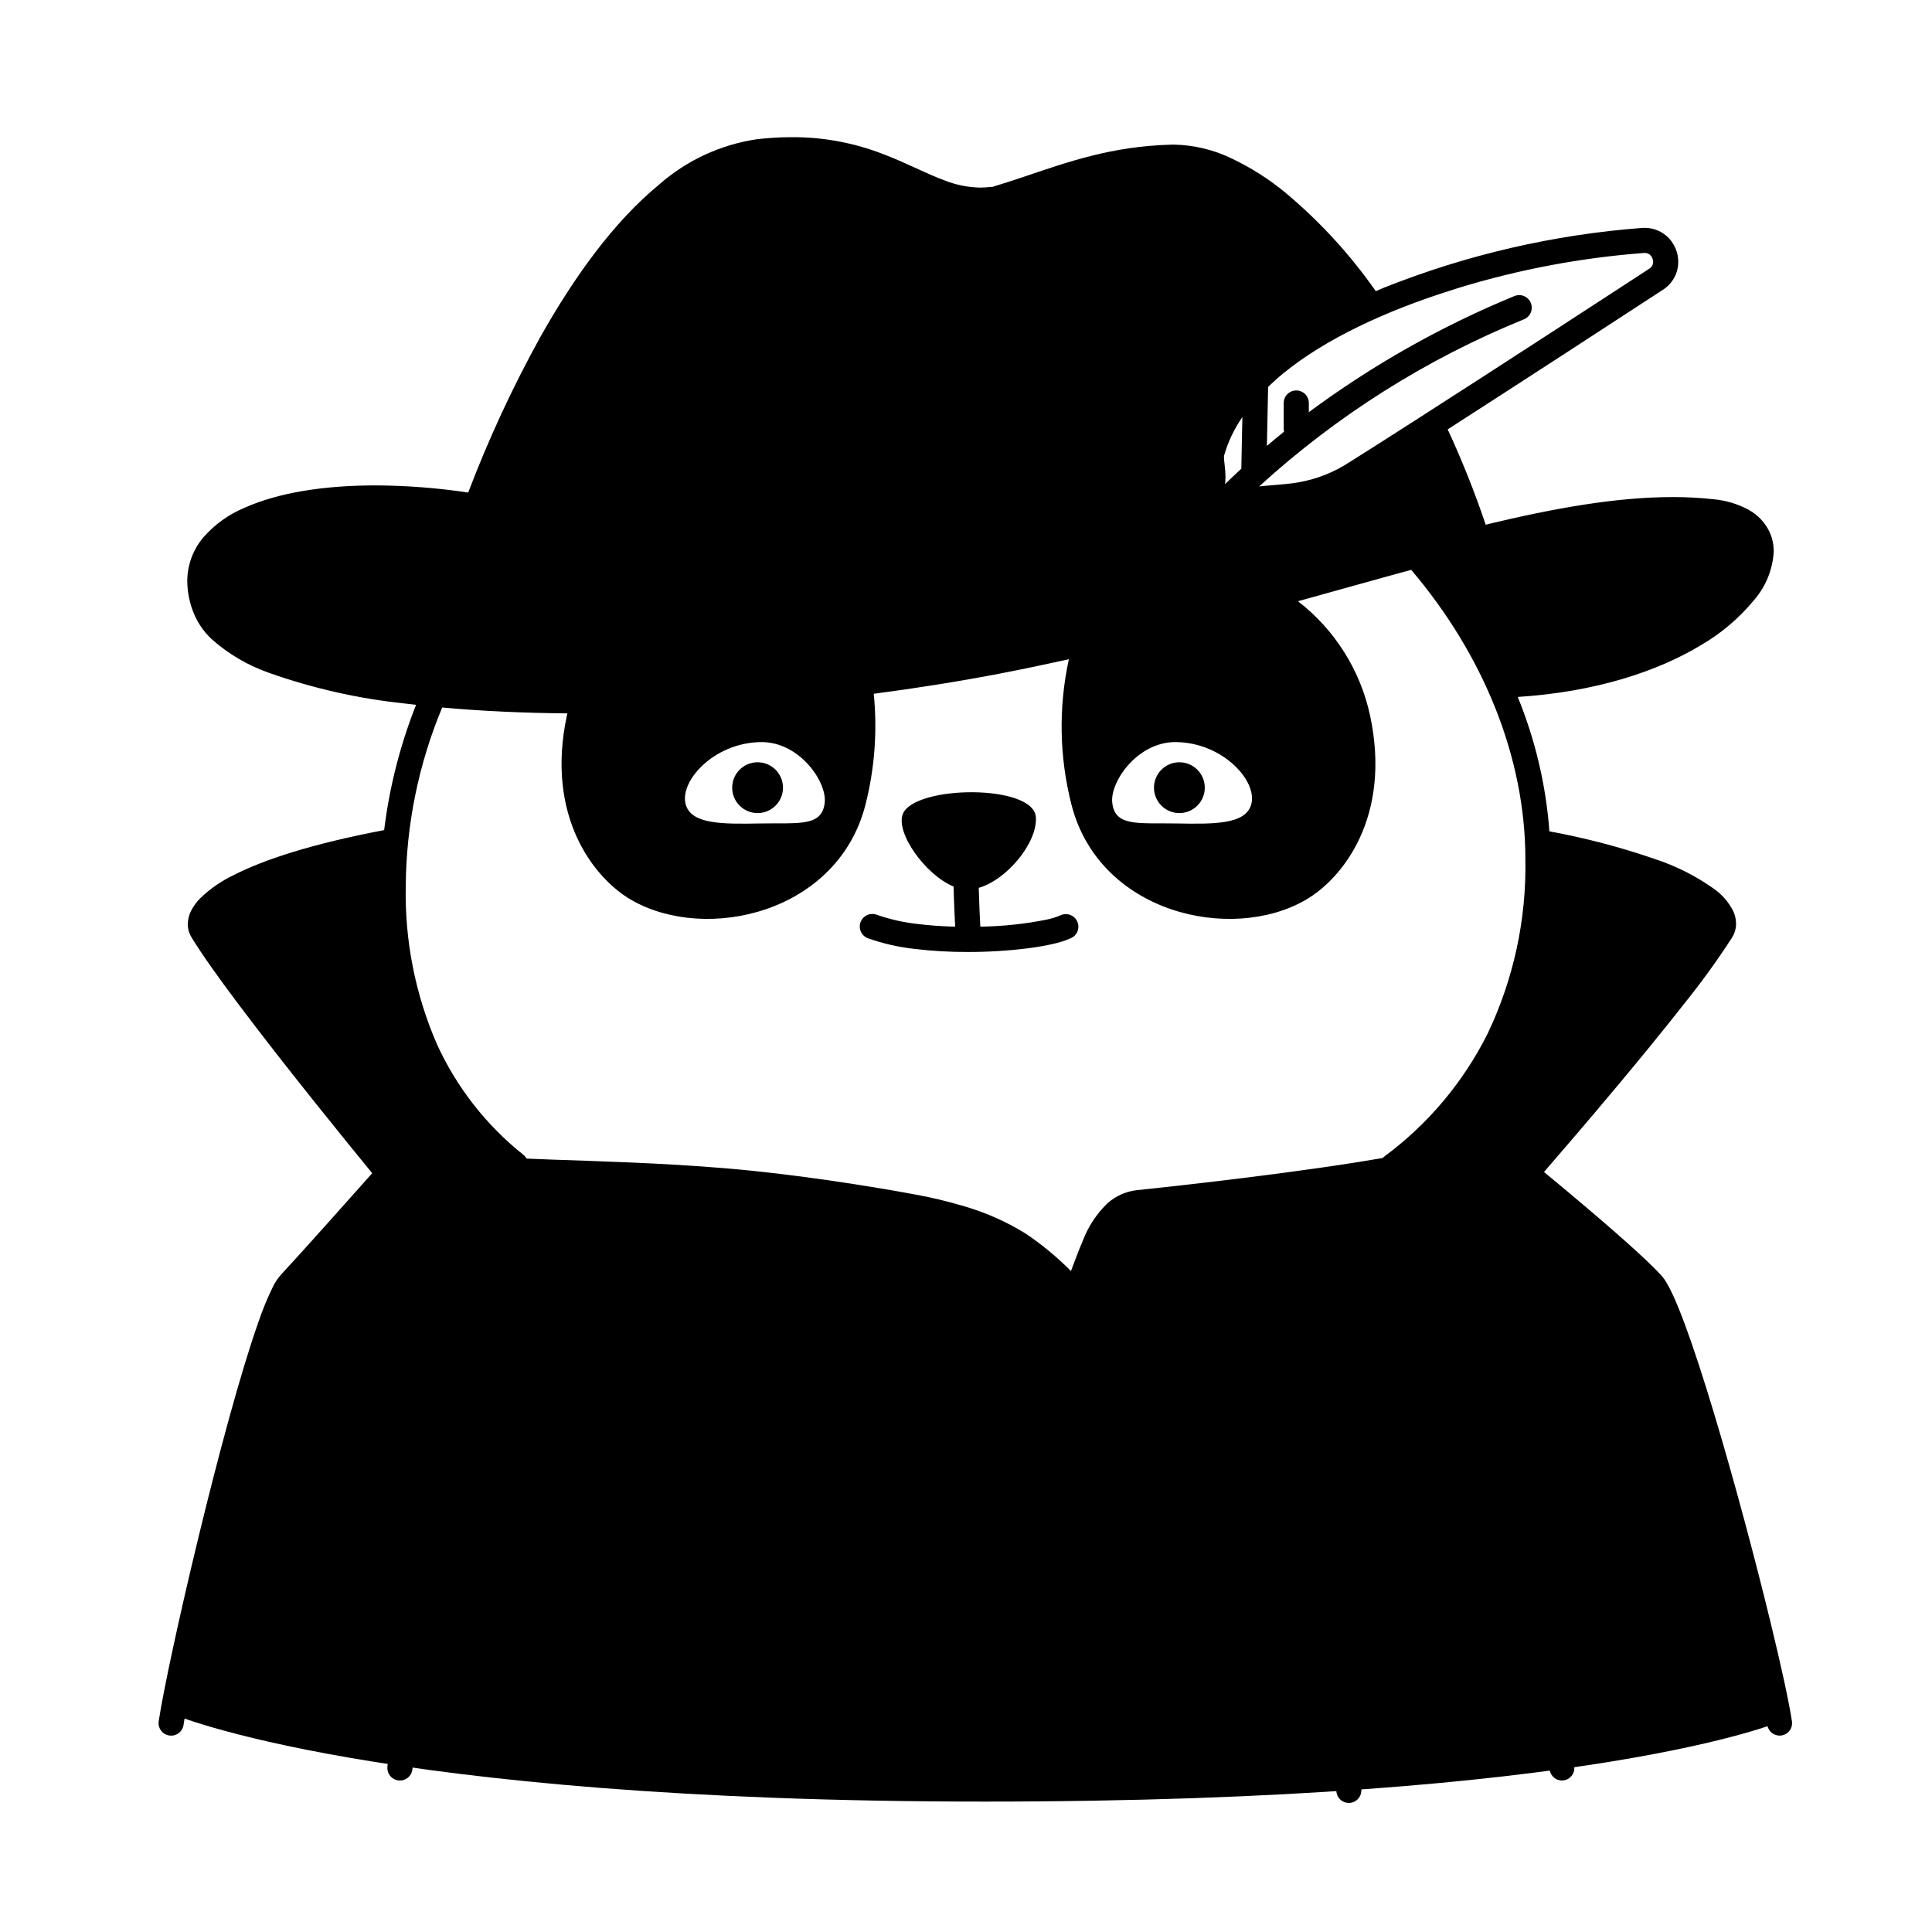 <svg width="200" height="200" viewBox="0 0 200 200" xmlns="http://www.w3.org/2000/svg"><g id="type=benefits, mode=light"><g id="Layer 8"><path id="Vector" d="M171.592 133.634C170.663 131.621 158.588 121.094 158.588 121.094C158.588 121.094 177.938 98.493 178.558 96.481C180.018 91.736 159.362 87.656 159.362 87.656C159.348 92.335 158.881 97 157.969 101.589C156.58 108.947 146.668 120.785 143.881 121.404C141.095 122.023 118.803 124.345 116.635 124.5C114.468 124.655 111.789 133.645 111.789 133.645C111.789 133.645 109.05 128.68 93.724 125.274C78.398 121.868 55.797 121.714 55.797 121.714C38.923 113.664 40.316 87.347 40.316 87.347C32.576 88.275 20.501 92.92 20.501 95.397C20.501 97.874 40.161 121.714 40.161 121.714C40.161 121.714 30.718 131.312 29.48 133.789C28.241 136.266 20.501 162.892 17.869 177.444C17.869 177.444 38.845 186.5 101.929 186.5C165.012 186.5 184.286 178.218 184.286 178.218C182.273 163.511 172.521 135.646 171.592 133.634Z"/><path id="Vector_2" d="M153.092 55.463L148.031 43.717C143.845 46.641 140.441 48.975 139.508 49.497C136.606 51.122 125.924 51.819 125.924 51.819L126.157 50.077L125.692 46.362C125.692 46.362 127.55 38.815 139.276 33.358C140.156 32.949 141.074 32.579 142.017 32.237L140.94 30.223C140.94 30.223 134.046 17.4 123.743 16.541C113.44 15.683 107.062 21.447 101.91 20.711C96.759 19.976 91.24 15.315 82.408 15.806C73.577 16.296 67.936 18.995 61.435 29.175C56.861 36.679 52.843 44.509 49.415 52.602C49.415 52.602 27.705 48.063 21.082 57.263C16.345 63.842 25.988 69.16 37.027 71.613C48.066 74.066 75.25 74.219 95.778 70.877C113.281 68.145 130.478 63.719 147.124 57.659L147.339 57.586C150.318 61.676 152.972 65.994 155.275 70.499C155.275 70.499 180.353 70.654 181.902 57.032C182.759 49.486 163.361 53.06 153.092 55.463Z"/><path id="Vector_3" d="M78.425 84.17C79.877 84.17 81.055 82.992 81.055 81.54C81.055 80.087 79.877 78.91 78.425 78.91C76.972 78.91 75.795 80.087 75.795 81.54C75.795 82.992 76.972 84.17 78.425 84.17Z"/><path id="Vector_4" d="M122.089 84.17C123.541 84.17 124.719 82.992 124.719 81.54C124.719 80.087 123.541 78.91 122.089 78.91C120.636 78.91 119.459 80.087 119.459 81.54C119.459 82.992 120.636 84.17 122.089 84.17Z"/><path id="Vector_5" d="M89.844 97.128C91.404 97.679 93.022 98.049 94.667 98.229C96.489 98.449 98.323 98.555 100.159 98.548C102.263 98.553 104.365 98.424 106.453 98.162C107.384 98.04 108.233 97.894 108.976 97.722C109.634 97.582 110.277 97.375 110.893 97.105C111.203 96.957 111.443 96.693 111.558 96.369C111.674 96.046 111.657 95.689 111.511 95.378C111.365 95.067 111.101 94.827 110.778 94.709C110.455 94.592 110.099 94.607 109.787 94.752C109.337 94.943 108.868 95.089 108.389 95.189C106.194 95.634 103.962 95.88 101.722 95.921L101.482 95.921L101.482 95.909C101.437 95.071 101.36 93.485 101.32 91.911C104.282 91.042 107.397 87.221 107.234 84.602C107.017 81.143 94.715 81.275 93.47 84.242C92.666 86.16 95.77 90.563 98.716 91.774C98.753 93.385 98.83 95.003 98.879 95.919L98.561 95.919C97.339 95.879 96.128 95.793 94.993 95.65C93.552 95.494 92.133 95.174 90.764 94.697C90.442 94.575 90.084 94.586 89.77 94.727C89.455 94.869 89.21 95.13 89.088 95.452C88.966 95.775 88.977 96.132 89.119 96.447C89.26 96.761 89.521 97.006 89.844 97.128L89.844 97.128Z"/><path id="Vector_6" d="M17.519 179.658C17.688 179.684 17.86 179.676 18.026 179.635C18.192 179.594 18.348 179.521 18.485 179.419C18.623 179.318 18.739 179.191 18.827 179.044C18.915 178.898 18.974 178.736 19 178.567C19.029 178.37 19.067 178.143 19.106 177.908C19.439 175.934 20.106 172.657 20.971 168.768C22.425 162.231 24.436 153.947 26.359 147.016C27.321 143.552 28.261 140.424 29.092 138.038C29.506 136.846 29.894 135.839 30.233 135.086C30.402 134.709 30.559 134.396 30.692 134.164C30.772 134.015 30.866 133.875 30.974 133.745C34.016 130.468 41.208 122.348 41.212 122.343C41.417 122.112 41.533 121.814 41.538 121.504C41.544 121.195 41.438 120.893 41.241 120.654C41.241 120.653 41.004 120.366 40.578 119.846C39.087 118.029 35.303 113.389 31.466 108.501C30.003 106.637 28.534 104.739 27.181 102.947C31.614 105.911 36.634 108.91 37.888 109.654C38.288 110.347 39.371 112.194 40.751 114.276C41.622 115.589 42.606 116.988 43.611 118.242C44.496 119.407 45.523 120.457 46.668 121.369C46.909 121.539 47.173 121.672 47.453 121.765C48.011 121.943 48.584 122.069 49.165 122.14C51.466 122.463 55.126 122.572 59.639 122.729C64.144 122.884 69.467 123.077 74.938 123.536C81.729 124.106 89.215 125.274 94.294 126.215C95.853 126.498 97.396 126.867 98.915 127.318C100.29 127.932 101.541 128.793 102.604 129.86C103.591 130.961 104.304 132.279 104.687 133.707C104.985 134.683 105.57 136.306 106.31 138.269C107.417 141.208 108.862 144.873 110.121 147.974C110.75 149.525 111.333 150.934 111.807 152.043C112.043 152.598 112.252 153.078 112.428 153.467C112.605 153.859 112.741 154.149 112.864 154.375C113.048 154.7 113.319 154.968 113.647 155.148C114.109 155.393 114.607 155.563 115.123 155.651C116.066 155.822 117.02 155.928 117.977 155.967C119.059 156.026 120.253 156.048 121.48 156.048C123.424 156.048 125.448 155.993 127.191 155.938C128.93 155.883 130.402 155.829 131.179 155.829C131.406 155.828 131.579 155.835 131.621 155.84C132.274 155.871 132.911 156.051 133.485 156.365C133.732 156.519 133.947 156.719 134.118 156.955L134.128 156.976L134.147 157.02L134.15 157.027L134.151 157.027C134.191 157.102 134.239 157.173 134.294 157.239C134.384 157.411 134.459 157.591 134.518 157.777C134.525 157.799 134.542 157.814 134.55 157.836C135.901 161.945 136.858 166.172 137.409 170.462C137.896 174.156 138.004 177.002 138.094 178.454C138.209 180.288 138.266 182.014 138.295 183.279C138.309 183.911 138.317 184.428 138.32 184.786C138.324 185.144 138.324 185.338 138.324 185.339C138.324 185.366 138.338 185.389 138.339 185.416C138.358 185.753 138.507 186.07 138.756 186.298C139.004 186.526 139.332 186.648 139.669 186.638C140.007 186.628 140.327 186.487 140.561 186.244C140.795 186.001 140.926 185.676 140.924 185.339L140.924 185.24C140.922 184.689 140.902 181.696 140.689 178.292C140.602 176.897 140.489 173.928 139.986 170.122C139.404 165.572 138.38 161.09 136.928 156.74C136.897 156.673 136.86 156.609 136.818 156.549C136.713 156.286 136.586 156.031 136.44 155.788C135.856 154.528 135.048 153.384 134.056 152.412C133.47 151.859 131.971 150.494 129.981 148.695C129.086 147.886 128.087 146.984 127.04 146.041C128.096 145.577 128.994 144.815 129.625 143.849C130.256 142.883 130.592 141.755 130.593 140.601L130.591 140.462C130.556 138.91 129.915 137.434 128.805 136.348C127.694 135.263 126.204 134.655 124.651 134.654L124.512 134.656C123.272 134.685 122.073 135.1 121.082 135.844C120.09 136.589 119.356 137.624 118.983 138.806C116.57 136.646 114.401 134.712 112.932 133.411C113.558 131.651 114.272 129.924 115.072 128.236C115.398 127.589 115.837 127.004 116.368 126.51C116.811 126.113 117.366 125.862 117.957 125.79C118.271 125.758 125.546 125.014 133.439 123.96C137.472 123.421 141.66 122.803 145.168 122.154C146.923 121.829 148.508 121.498 149.83 121.16C150.922 120.914 151.984 120.551 152.998 120.079C153.651 119.718 154.25 119.266 154.777 118.738C155.822 117.68 156.761 116.522 157.58 115.28C159.3 112.675 160.841 109.956 162.19 107.141C163.281 106.638 166.304 105.228 169.513 103.566C170.547 103.03 171.598 102.468 172.613 101.901C172.519 102.022 172.427 102.141 172.331 102.263C169.232 106.223 165.394 110.819 162.335 114.419C160.806 116.22 159.47 117.772 158.518 118.874C157.565 119.976 156.998 120.624 156.997 120.626C156.882 120.757 156.794 120.91 156.74 121.076C156.685 121.242 156.665 121.417 156.679 121.591C156.694 121.765 156.744 121.934 156.825 122.089C156.907 122.243 157.019 122.38 157.154 122.49C157.155 122.49 157.308 122.615 157.586 122.843C158.558 123.639 161.034 125.679 163.59 127.869C164.868 128.964 166.166 130.096 167.302 131.126C168.437 132.154 169.416 133.086 170.026 133.745C170.197 133.959 170.345 134.191 170.466 134.437C171.009 135.517 171.485 136.629 171.893 137.767C173.804 142.86 176.343 151.547 178.506 159.705C179.589 163.786 180.58 167.74 181.359 171.059C182.137 174.374 182.704 177.073 182.929 178.568C182.942 178.611 182.958 178.654 182.976 178.696C183.057 179.018 183.259 179.297 183.54 179.473C183.822 179.65 184.16 179.711 184.486 179.645C184.811 179.578 185.098 179.388 185.287 179.115C185.476 178.842 185.552 178.506 185.5 178.178C185.195 176.173 184.408 172.574 183.344 168.18C181.749 161.598 179.536 153.287 177.432 146.294C176.379 142.797 175.355 139.631 174.441 137.16C173.983 135.923 173.554 134.861 173.153 134.002C172.952 133.572 172.758 133.193 172.563 132.86C172.385 132.544 172.173 132.247 171.931 131.976C171.12 131.103 169.917 129.976 168.541 128.743C165.501 126.019 161.649 122.819 159.834 121.325C161.271 119.669 164.298 116.16 167.593 112.214C169.878 109.479 172.287 106.539 174.379 103.866C176.133 101.691 177.771 99.425 179.288 97.078C179.291 97.072 179.291 97.066 179.294 97.061C179.571 96.632 179.718 96.134 179.718 95.624C179.712 95.14 179.597 94.664 179.382 94.231C178.923 93.365 178.271 92.616 177.476 92.043C175.574 90.684 173.474 89.626 171.251 88.904C167.709 87.687 164.08 86.737 160.395 86.06C160.038 81.28 158.931 76.585 157.116 72.148C165.18 71.63 171.594 69.503 176.088 66.782C178.182 65.568 180.041 63.989 181.58 62.12C182.796 60.718 183.512 58.952 183.616 57.099C183.621 56.4 183.474 55.708 183.186 55.071C182.717 54.085 181.945 53.273 180.984 52.755C179.857 52.153 178.619 51.787 177.346 51.678C175.948 51.526 174.543 51.452 173.137 51.456C167.328 51.46 160.9 52.6 153.782 54.318C153.774 54.289 153.779 54.259 153.769 54.23C152.645 50.901 151.341 47.636 149.863 44.448C157.548 39.508 166.452 33.713 172.143 29.999C172.648 29.675 173.061 29.226 173.343 28.696C173.6 28.205 173.733 27.66 173.732 27.106C173.732 26.215 173.399 25.358 172.8 24.699C172.477 24.345 172.082 24.063 171.642 23.871C171.202 23.679 170.727 23.582 170.247 23.586L170.008 23.593C160.85 24.287 151.851 26.366 143.317 29.761C143.015 29.884 142.719 30.014 142.42 30.142C139.773 26.353 136.636 22.931 133.091 19.965C131.369 18.539 129.475 17.335 127.453 16.38C125.604 15.493 123.587 15.012 121.537 14.971C121.435 14.971 121.333 14.972 121.231 14.975C115.012 15.144 110.486 16.79 105.953 18.312C104.883 18.671 103.809 19.023 102.709 19.353C102.668 19.355 102.63 19.339 102.589 19.345C102.219 19.393 101.847 19.418 101.474 19.418C100.215 19.395 98.971 19.146 97.8 18.682C95.929 18.001 93.905 16.894 91.381 15.935C88.382 14.775 85.193 14.186 81.977 14.2C80.764 14.202 79.552 14.274 78.347 14.414C74.582 14.972 71.059 16.61 68.206 19.129C63.537 22.97 59.426 28.666 55.885 34.977C53.04 40.133 50.561 45.483 48.468 50.988C45.291 50.51 42.083 50.263 38.87 50.248C33.48 50.252 28.788 51.006 25.295 52.574C23.662 53.257 22.207 54.305 21.043 55.639C19.971 56.91 19.384 58.519 19.386 60.182C19.4 61.303 19.624 62.412 20.045 63.452C20.464 64.481 21.102 65.406 21.914 66.165C23.647 67.705 25.665 68.89 27.854 69.654C32.384 71.257 37.088 72.321 41.867 72.822C42.262 72.872 42.67 72.916 43.072 72.962C41.422 77.127 40.312 81.485 39.767 85.932C32.261 87.359 27.349 88.983 24.217 90.576C22.93 91.186 21.751 92 20.726 92.988C20.353 93.363 20.039 93.792 19.795 94.261C19.568 94.698 19.446 95.182 19.439 95.674C19.44 96.166 19.581 96.647 19.848 97.061C19.851 97.066 19.851 97.072 19.854 97.078H19.854C20.889 98.781 22.597 101.171 24.602 103.845C29.581 110.483 36.355 118.797 38.53 121.449C38.398 121.598 38.256 121.758 38.095 121.939C35.932 124.373 31.313 129.559 29.069 131.975C28.741 132.354 28.464 132.773 28.245 133.223C27.665 134.407 27.163 135.628 26.743 136.878C24.88 142.154 22.556 150.855 20.562 159.065C19.566 163.167 18.655 167.141 17.932 170.488C17.209 173.839 16.676 176.548 16.429 178.178C16.403 178.347 16.411 178.519 16.452 178.685C16.493 178.85 16.566 179.006 16.668 179.144C16.769 179.281 16.896 179.397 17.042 179.486C17.189 179.574 17.351 179.632 17.519 179.658ZM121.306 140.675L121.305 140.596C121.305 139.723 121.647 138.884 122.258 138.26C122.868 137.636 123.699 137.275 124.572 137.255L124.651 137.254C125.525 137.255 126.363 137.597 126.987 138.207C127.612 138.818 127.972 139.648 127.992 140.522L127.993 140.601C127.993 141.474 127.65 142.312 127.04 142.937C126.429 143.561 125.599 143.922 124.726 143.942L124.711 143.945C123.576 142.924 122.417 141.884 121.273 140.858C121.289 140.798 121.3 140.737 121.306 140.675L121.306 140.675ZM121.296 144.372C123.786 146.608 126.253 148.829 128.238 150.623C129.389 151.664 130.373 152.558 131.108 153.23C130.227 153.233 128.806 153.286 127.109 153.339C125.375 153.394 123.376 153.448 121.48 153.448C119.872 153.466 118.265 153.402 116.664 153.256C116.174 153.211 115.688 153.125 115.212 152.998C115.145 152.979 115.094 152.96 115.051 152.943C114.951 152.736 114.799 152.408 114.621 152.001C113.735 149.989 112.101 145.986 110.578 142.11C109.816 140.171 109.08 138.261 108.476 136.642C107.873 135.026 107.398 133.688 107.174 132.95C106.983 132.328 106.751 131.719 106.479 131.127C107.68 132.102 108.633 133.097 109.749 134.072C111.234 135.362 116.318 139.902 121.296 144.372H121.296ZM173.884 92.852C174.881 93.325 175.793 93.959 176.585 94.729C176.766 94.913 176.918 95.124 177.037 95.353C177.083 95.437 177.111 95.529 177.118 95.624L177.108 95.663C176.801 96.042 176.445 96.378 176.049 96.664C174.749 97.625 173.387 98.499 171.971 99.279C169.517 100.679 166.686 102.107 164.477 103.181C163.372 103.717 162.422 104.166 161.748 104.48C161.412 104.637 161.145 104.76 160.962 104.844C160.779 104.928 160.683 104.972 160.683 104.972C160.4 105.1 160.171 105.326 160.04 105.609L159.987 105.721C159.717 106.293 158.435 108.957 156.799 111.673C156.011 113.008 155.138 114.29 154.185 115.513C153.535 116.409 152.724 117.177 151.792 117.776C150.955 118.151 150.082 118.44 149.187 118.641C148.931 118.706 148.66 118.772 148.379 118.838C151.651 115.777 154.346 112.153 156.336 108.139C159.192 102.159 160.619 95.598 160.507 88.972C160.507 88.891 160.5 88.809 160.499 88.728C167.078 90.049 171.334 91.525 173.884 92.852H173.884ZM177.06 54.262C178.198 54.316 179.295 54.702 180.216 55.372C180.473 55.58 180.679 55.843 180.818 56.142C180.956 56.442 181.025 56.769 181.017 57.099C180.905 58.368 180.385 59.568 179.534 60.516C177.251 63.131 174.366 65.151 171.127 66.401C166.322 68.364 161.205 69.454 156.017 69.621C154.098 65.552 151.687 61.735 148.837 58.254C158.165 55.788 166.27 54.05 173.137 54.056C174.448 54.052 175.757 54.121 177.06 54.262H177.06ZM148.207 47.038C148.166 47.057 148.127 47.077 148.081 47.097C147.21 47.454 146.314 47.743 145.399 47.962C144.894 48.094 144.341 48.226 143.746 48.36C144.977 47.578 146.287 46.741 147.66 45.862C147.853 46.265 148.035 46.657 148.207 47.038H148.207ZM126.775 48.131C126.733 47.775 126.702 47.483 126.704 47.315L126.709 47.199L126.712 47.174L126.713 47.172C127.122 45.744 127.763 44.393 128.61 43.173L128.501 48.52C127.939 49.04 127.376 49.574 126.815 50.12C126.845 49.878 126.86 49.635 126.862 49.392C126.857 48.97 126.828 48.549 126.774 48.131L126.775 48.131ZM150.05 30.106C150.374 30.003 150.696 29.893 151.022 29.794C157.253 27.889 163.676 26.68 170.173 26.188L170.248 26.186C170.366 26.181 170.485 26.203 170.594 26.249C170.704 26.295 170.802 26.364 170.881 26.453C171.042 26.633 171.131 26.865 171.132 27.106C171.134 27.238 171.103 27.369 171.042 27.486C170.966 27.624 170.856 27.74 170.722 27.822C169.86 28.385 168.911 29.003 167.916 29.652C159.586 35.081 147.164 43.145 139.744 47.816C138.134 48.879 136.323 49.599 134.423 49.932C133.064 50.169 131.761 50.193 130.348 50.354C138.395 43.006 147.683 37.145 157.78 33.045C158.096 32.909 158.345 32.654 158.473 32.335C158.601 32.016 158.598 31.659 158.463 31.342C158.329 31.026 158.074 30.776 157.756 30.646C157.437 30.517 157.08 30.519 156.763 30.652C149.203 33.763 142.057 37.8 135.49 42.67V41.718C135.49 41.373 135.353 41.042 135.11 40.799C134.866 40.555 134.535 40.418 134.19 40.418C133.846 40.418 133.515 40.555 133.271 40.799C133.027 41.042 132.89 41.373 132.89 41.718V44.481C132.898 44.548 132.911 44.614 132.93 44.678C132.337 45.159 131.744 45.653 131.15 46.159L131.274 40.05C131.771 39.572 132.29 39.101 132.85 38.644C137.273 35.031 143.548 32.165 150.05 30.106ZM61.766 30.38C64.017 26.936 66.74 23.825 69.856 21.138C72.324 18.939 75.376 17.501 78.643 16.997C79.75 16.868 80.863 16.802 81.977 16.8C85.691 16.811 89.355 17.665 92.691 19.296C93.882 19.827 95.023 20.357 96.188 20.826C94.179 21.121 92.151 21.268 90.121 21.267C87.959 21.26 85.798 21.124 83.652 20.86C83.309 20.819 82.965 20.915 82.694 21.129C82.423 21.342 82.248 21.654 82.207 21.996C82.166 22.338 82.262 22.683 82.475 22.954C82.689 23.225 83.001 23.4 83.343 23.441C85.592 23.718 87.855 23.86 90.121 23.867C95.813 23.826 101.453 22.78 106.781 20.777C111.369 19.235 115.516 17.735 121.303 17.574L121.537 17.571C123.215 17.613 124.865 18.014 126.375 18.746C129.184 20.131 131.744 21.973 133.949 24.197C136.161 26.362 138.182 28.715 139.989 31.228C136.859 32.675 133.911 34.488 131.207 36.629C130.561 37.156 129.956 37.708 129.374 38.273C129.17 38.384 129.001 38.548 128.883 38.747C126.692 40.886 125.083 43.547 124.206 46.481C124.135 46.753 124.1 47.034 124.104 47.315C124.112 47.686 124.141 48.055 124.191 48.423C124.233 48.744 124.256 49.068 124.262 49.392C124.268 49.692 124.226 49.992 124.138 50.279C124.037 50.584 123.87 50.862 123.649 51.095C123.594 51.168 123.546 51.247 123.508 51.33C115.267 52.158 106.109 52.723 97.698 52.723C87.101 52.734 76.513 52.09 65.994 50.797C62.525 50.388 59.083 49.77 55.688 48.948C54.766 48.727 53.868 48.42 53.005 48.031C52.88 47.971 52.76 47.901 52.647 47.822C52.637 47.781 52.617 47.747 52.602 47.707C55.093 41.651 58.162 35.848 61.766 30.38ZM49.596 55.409C50.2 53.713 50.868 51.967 51.573 50.206C52.255 50.569 52.973 50.863 53.714 51.084C56.091 51.778 58.511 52.313 60.959 52.684C73.121 54.49 85.403 55.372 97.698 55.323C109.357 55.246 121 54.436 132.558 52.897C137.633 52.214 141.981 51.459 145.11 50.713C146.391 50.43 147.651 50.052 148.877 49.584C148.999 49.533 149.104 49.48 149.216 49.428C149.905 51.169 150.498 52.878 151.26 54.94C148.544 55.628 145.73 56.388 142.815 57.191C142.661 57.234 142.499 57.279 142.344 57.322C135.883 58.421 114.795 61.588 100.652 61.583C100.386 61.583 100.122 61.582 99.861 61.58C82.148 61.428 69.3 60.517 60.956 59.189C57.847 58.781 54.792 58.036 51.844 56.969C51.145 56.711 50.492 56.344 49.91 55.881C49.794 55.784 49.694 55.669 49.616 55.541L49.585 55.458L49.596 55.409ZM34.423 68.904C31.562 68.316 28.791 67.352 26.182 66.037C25.288 65.568 24.461 64.983 23.721 64.295C23.179 63.798 22.752 63.189 22.468 62.51C22.164 61.77 22.001 60.981 21.986 60.182C21.982 59.121 22.36 58.095 23.051 57.29C24.623 55.665 26.64 54.538 28.848 54.049C32.118 53.195 35.49 52.791 38.87 52.848C41.769 52.862 44.663 53.075 47.532 53.484C47.404 53.835 47.27 54.19 47.147 54.537C47.014 54.902 46.962 55.292 46.994 55.679C47.026 56.067 47.141 56.443 47.331 56.782C47.783 57.526 48.424 58.137 49.189 58.553C51.112 59.577 53.173 60.315 55.309 60.743C60.941 61.944 66.653 62.735 72.399 63.109C79.781 63.704 88.891 64.085 99.838 64.18C100.107 64.182 100.378 64.183 100.652 64.183C108.033 64.07 115.403 63.566 122.731 62.675C116.486 64.29 109.888 65.858 102.892 67.2C88.898 69.852 74.69 71.212 60.447 71.261C50.313 71.263 41.21 70.467 34.423 68.904ZM129.496 83.377C128.833 85.333 125.728 85.316 121.764 85.243C117.802 85.171 115.387 85.611 115.136 83.053C114.925 80.918 117.762 76.761 121.764 76.82C126.701 76.892 130.304 80.999 129.496 83.377ZM85.378 83.053C85.125 85.611 82.711 85.171 78.748 85.243C74.785 85.316 71.68 85.333 71.016 83.377C70.21 80.999 73.812 76.892 78.748 76.82C82.751 76.761 85.588 80.918 85.378 83.053V83.053ZM45.775 73.24C49.805 73.608 54.161 73.809 58.737 73.85C58.72 73.928 58.697 74.003 58.681 74.082C56.447 84.53 61.491 90.943 65.382 93.177C73.099 97.607 86.711 94.546 89.593 83.305C90.546 79.556 90.836 75.669 90.45 71.82C94.796 71.247 99.131 70.568 103.381 69.753C105.859 69.278 108.27 68.768 110.65 68.246C109.565 73.218 109.657 78.375 110.92 83.305C113.803 94.546 127.414 97.607 135.131 93.177C139.022 90.943 144.066 84.53 141.832 74.082C140.82 69.377 138.176 65.182 134.368 62.239C137.525 61.364 140.572 60.507 143.506 59.698C144.377 59.457 145.235 59.222 146.087 58.991C153.583 67.812 157.912 78.438 157.907 88.972C158.02 95.199 156.683 101.366 154.004 106.988C151.481 112.041 147.793 116.421 143.243 119.767C143.209 119.801 143.178 119.836 143.148 119.874C142.316 120.018 141.455 120.161 140.571 120.301C135.511 121.104 129.779 121.831 125.317 122.357C123.085 122.62 121.171 122.833 119.815 122.979C118.46 123.126 117.667 123.206 117.665 123.207L117.632 123.211C116.531 123.348 115.497 123.813 114.664 124.546C113.539 125.626 112.667 126.941 112.11 128.398C111.653 129.451 111.261 130.544 110.864 131.579C109.424 130.125 107.842 128.819 106.143 127.679C104.19 126.472 102.083 125.534 99.88 124.892L99.841 124.872C99.769 124.846 99.693 124.827 99.617 124.816C98.022 124.342 96.404 123.956 94.767 123.658C89.618 122.705 82.08 121.527 75.156 120.945C68.391 120.378 61.894 120.213 56.897 120.032C56.048 120.002 55.262 119.969 54.507 119.936C54.427 119.788 54.318 119.657 54.188 119.551H54.188C50.343 116.492 47.275 112.568 45.234 108.099C42.993 102.948 41.891 97.375 42.003 91.759C42.044 85.4 43.326 79.109 45.775 73.24ZM22.12 95.425C22.428 94.917 22.842 94.482 23.334 94.15C25.075 92.954 26.983 92.019 28.995 91.377C32.427 90.209 35.94 89.292 39.505 88.634C39.438 89.674 39.404 90.715 39.403 91.759C39.29 97.746 40.472 103.688 42.868 109.176C44.671 113.129 47.227 116.693 50.394 119.668C49.757 119.603 49.221 119.528 48.831 119.446C48.655 119.412 48.482 119.367 48.313 119.311L48.197 119.264L48.194 119.263C47.24 118.485 46.383 117.597 45.639 116.616C44.24 114.823 42.941 112.955 41.747 111.02C41.214 110.169 40.769 109.428 40.459 108.903C40.304 108.64 40.183 108.43 40.101 108.287C40.019 108.145 39.977 108.072 39.977 108.071C39.864 107.872 39.701 107.706 39.504 107.59C39.504 107.589 39.262 107.447 38.828 107.188C37.312 106.284 33.48 103.975 29.818 101.575C27.988 100.376 26.199 99.152 24.776 98.082C24.065 97.548 23.446 97.051 22.967 96.626C22.626 96.34 22.316 96.02 22.04 95.671C22.049 95.584 22.076 95.5 22.12 95.425Z"/><path id="Vector_7" d="M79.481 175.261C80.657 175.261 81.806 174.913 82.784 174.259C83.761 173.606 84.523 172.678 84.973 171.592C85.423 170.506 85.541 169.31 85.311 168.157C85.082 167.004 84.516 165.945 83.685 165.114C82.853 164.282 81.794 163.716 80.641 163.487C79.488 163.257 78.293 163.375 77.207 163.825C76.121 164.275 75.192 165.037 74.539 166.014C73.886 166.992 73.537 168.141 73.537 169.317C73.537 170.893 74.163 172.405 75.278 173.52C76.393 174.635 77.905 175.261 79.481 175.261ZM79.481 165.973C80.143 165.972 80.789 166.169 81.339 166.536C81.889 166.903 82.318 167.426 82.571 168.037C82.824 168.648 82.89 169.32 82.761 169.969C82.632 170.618 82.314 171.214 81.846 171.682C81.378 172.149 80.782 172.468 80.134 172.597C79.485 172.726 78.812 172.66 78.201 172.407C77.59 172.153 77.068 171.725 76.701 171.175C76.333 170.625 76.137 169.978 76.137 169.317C76.138 168.43 76.491 167.58 77.118 166.953C77.745 166.326 78.595 165.974 79.481 165.973V165.973Z"/><path id="Vector_8" d="M131.172 169.317C131.172 168.141 130.823 166.992 130.17 166.014C129.517 165.037 128.588 164.275 127.502 163.825C126.416 163.375 125.221 163.257 124.068 163.487C122.915 163.716 121.856 164.282 121.024 165.114C120.193 165.945 119.627 167.004 119.397 168.157C119.168 169.31 119.286 170.505 119.736 171.591C120.186 172.678 120.947 173.606 121.925 174.259C122.902 174.912 124.052 175.261 125.227 175.261C126.804 175.261 128.316 174.635 129.431 173.52C130.545 172.405 131.172 170.893 131.172 169.317ZM121.883 169.317C121.883 168.655 122.079 168.009 122.447 167.459C122.814 166.909 123.337 166.48 123.948 166.227C124.559 165.974 125.231 165.908 125.88 166.037C126.529 166.166 127.125 166.484 127.592 166.952C128.06 167.42 128.379 168.016 128.508 168.665C128.637 169.313 128.57 169.986 128.317 170.597C128.064 171.208 127.635 171.73 127.085 172.098C126.535 172.465 125.889 172.661 125.227 172.661C124.341 172.66 123.491 172.307 122.864 171.68C122.237 171.053 121.884 170.203 121.883 169.317Z"/><path id="Vector_9" d="M79.525 146.179C80.7 146.179 81.85 145.83 82.827 145.177C83.805 144.523 84.566 143.595 85.016 142.509C85.466 141.423 85.584 140.227 85.354 139.074C85.125 137.921 84.559 136.862 83.727 136.031C82.896 135.2 81.837 134.634 80.684 134.404C79.531 134.175 78.335 134.293 77.249 134.743C76.163 135.193 75.235 135.955 74.582 136.932C73.929 137.91 73.58 139.059 73.58 140.235C73.58 141.811 74.207 143.323 75.321 144.438C76.436 145.552 77.948 146.179 79.525 146.179ZM79.525 136.89C80.186 136.89 80.832 137.086 81.382 137.454C81.932 137.821 82.361 138.344 82.614 138.955C82.867 139.566 82.933 140.238 82.804 140.887C82.675 141.535 82.356 142.131 81.889 142.599C81.421 143.066 80.825 143.385 80.177 143.514C79.528 143.643 78.856 143.577 78.245 143.324C77.634 143.071 77.111 142.642 76.744 142.092C76.376 141.542 76.18 140.896 76.18 140.235C76.181 139.348 76.534 138.498 77.161 137.871C77.788 137.244 78.638 136.891 79.525 136.89V136.89Z"/><path id="Vector_10" d="M40.132 182.605L40.105 182.898C40.074 183.242 40.18 183.584 40.4 183.849C40.621 184.114 40.937 184.28 41.281 184.312C41.624 184.343 41.966 184.237 42.231 184.017C42.496 183.796 42.663 183.48 42.694 183.136L42.708 182.985C43.814 170.932 45.636 149.38 45.636 149.379C45.651 149.207 45.631 149.034 45.578 148.87C45.525 148.706 45.44 148.554 45.328 148.423L43.471 146.256C43.36 146.127 43.224 146.02 43.072 145.943C42.919 145.866 42.754 145.819 42.583 145.806C42.413 145.793 42.242 145.814 42.08 145.867C41.917 145.92 41.767 146.004 41.638 146.115C41.508 146.226 41.401 146.362 41.324 146.514C41.247 146.666 41.2 146.832 41.187 147.003C41.174 147.173 41.195 147.344 41.248 147.506C41.301 147.668 41.386 147.819 41.497 147.948H41.496L43 149.702C42.95 150.294 42.86 151.346 42.741 152.742C42.179 159.347 40.959 173.583 40.132 182.605Z"/><path id="Vector_11" d="M161.736 146.115C161.606 146.004 161.456 145.92 161.294 145.867C161.131 145.814 160.96 145.793 160.79 145.806C160.62 145.819 160.454 145.866 160.302 145.943C160.149 146.02 160.014 146.127 159.903 146.256L159.903 146.256L158.045 148.423C157.823 148.683 157.711 149.02 157.736 149.362C157.736 149.366 159.283 171.096 160.389 183.136C160.401 183.189 160.417 183.241 160.436 183.292C160.502 183.612 160.687 183.894 160.953 184.082C161.219 184.27 161.547 184.349 161.87 184.304C162.192 184.26 162.486 184.094 162.691 183.841C162.896 183.587 162.997 183.266 162.974 182.941C162.973 182.926 162.98 182.913 162.978 182.898C162.428 176.906 161.765 168.471 161.241 161.54C160.978 158.074 160.75 154.983 160.588 152.758C160.486 151.354 160.41 150.299 160.367 149.71L161.877 147.948C161.988 147.819 162.072 147.668 162.126 147.506C162.179 147.344 162.199 147.173 162.186 147.003C162.173 146.832 162.126 146.666 162.049 146.514C161.972 146.362 161.865 146.226 161.736 146.115Z"/></g></g></svg>